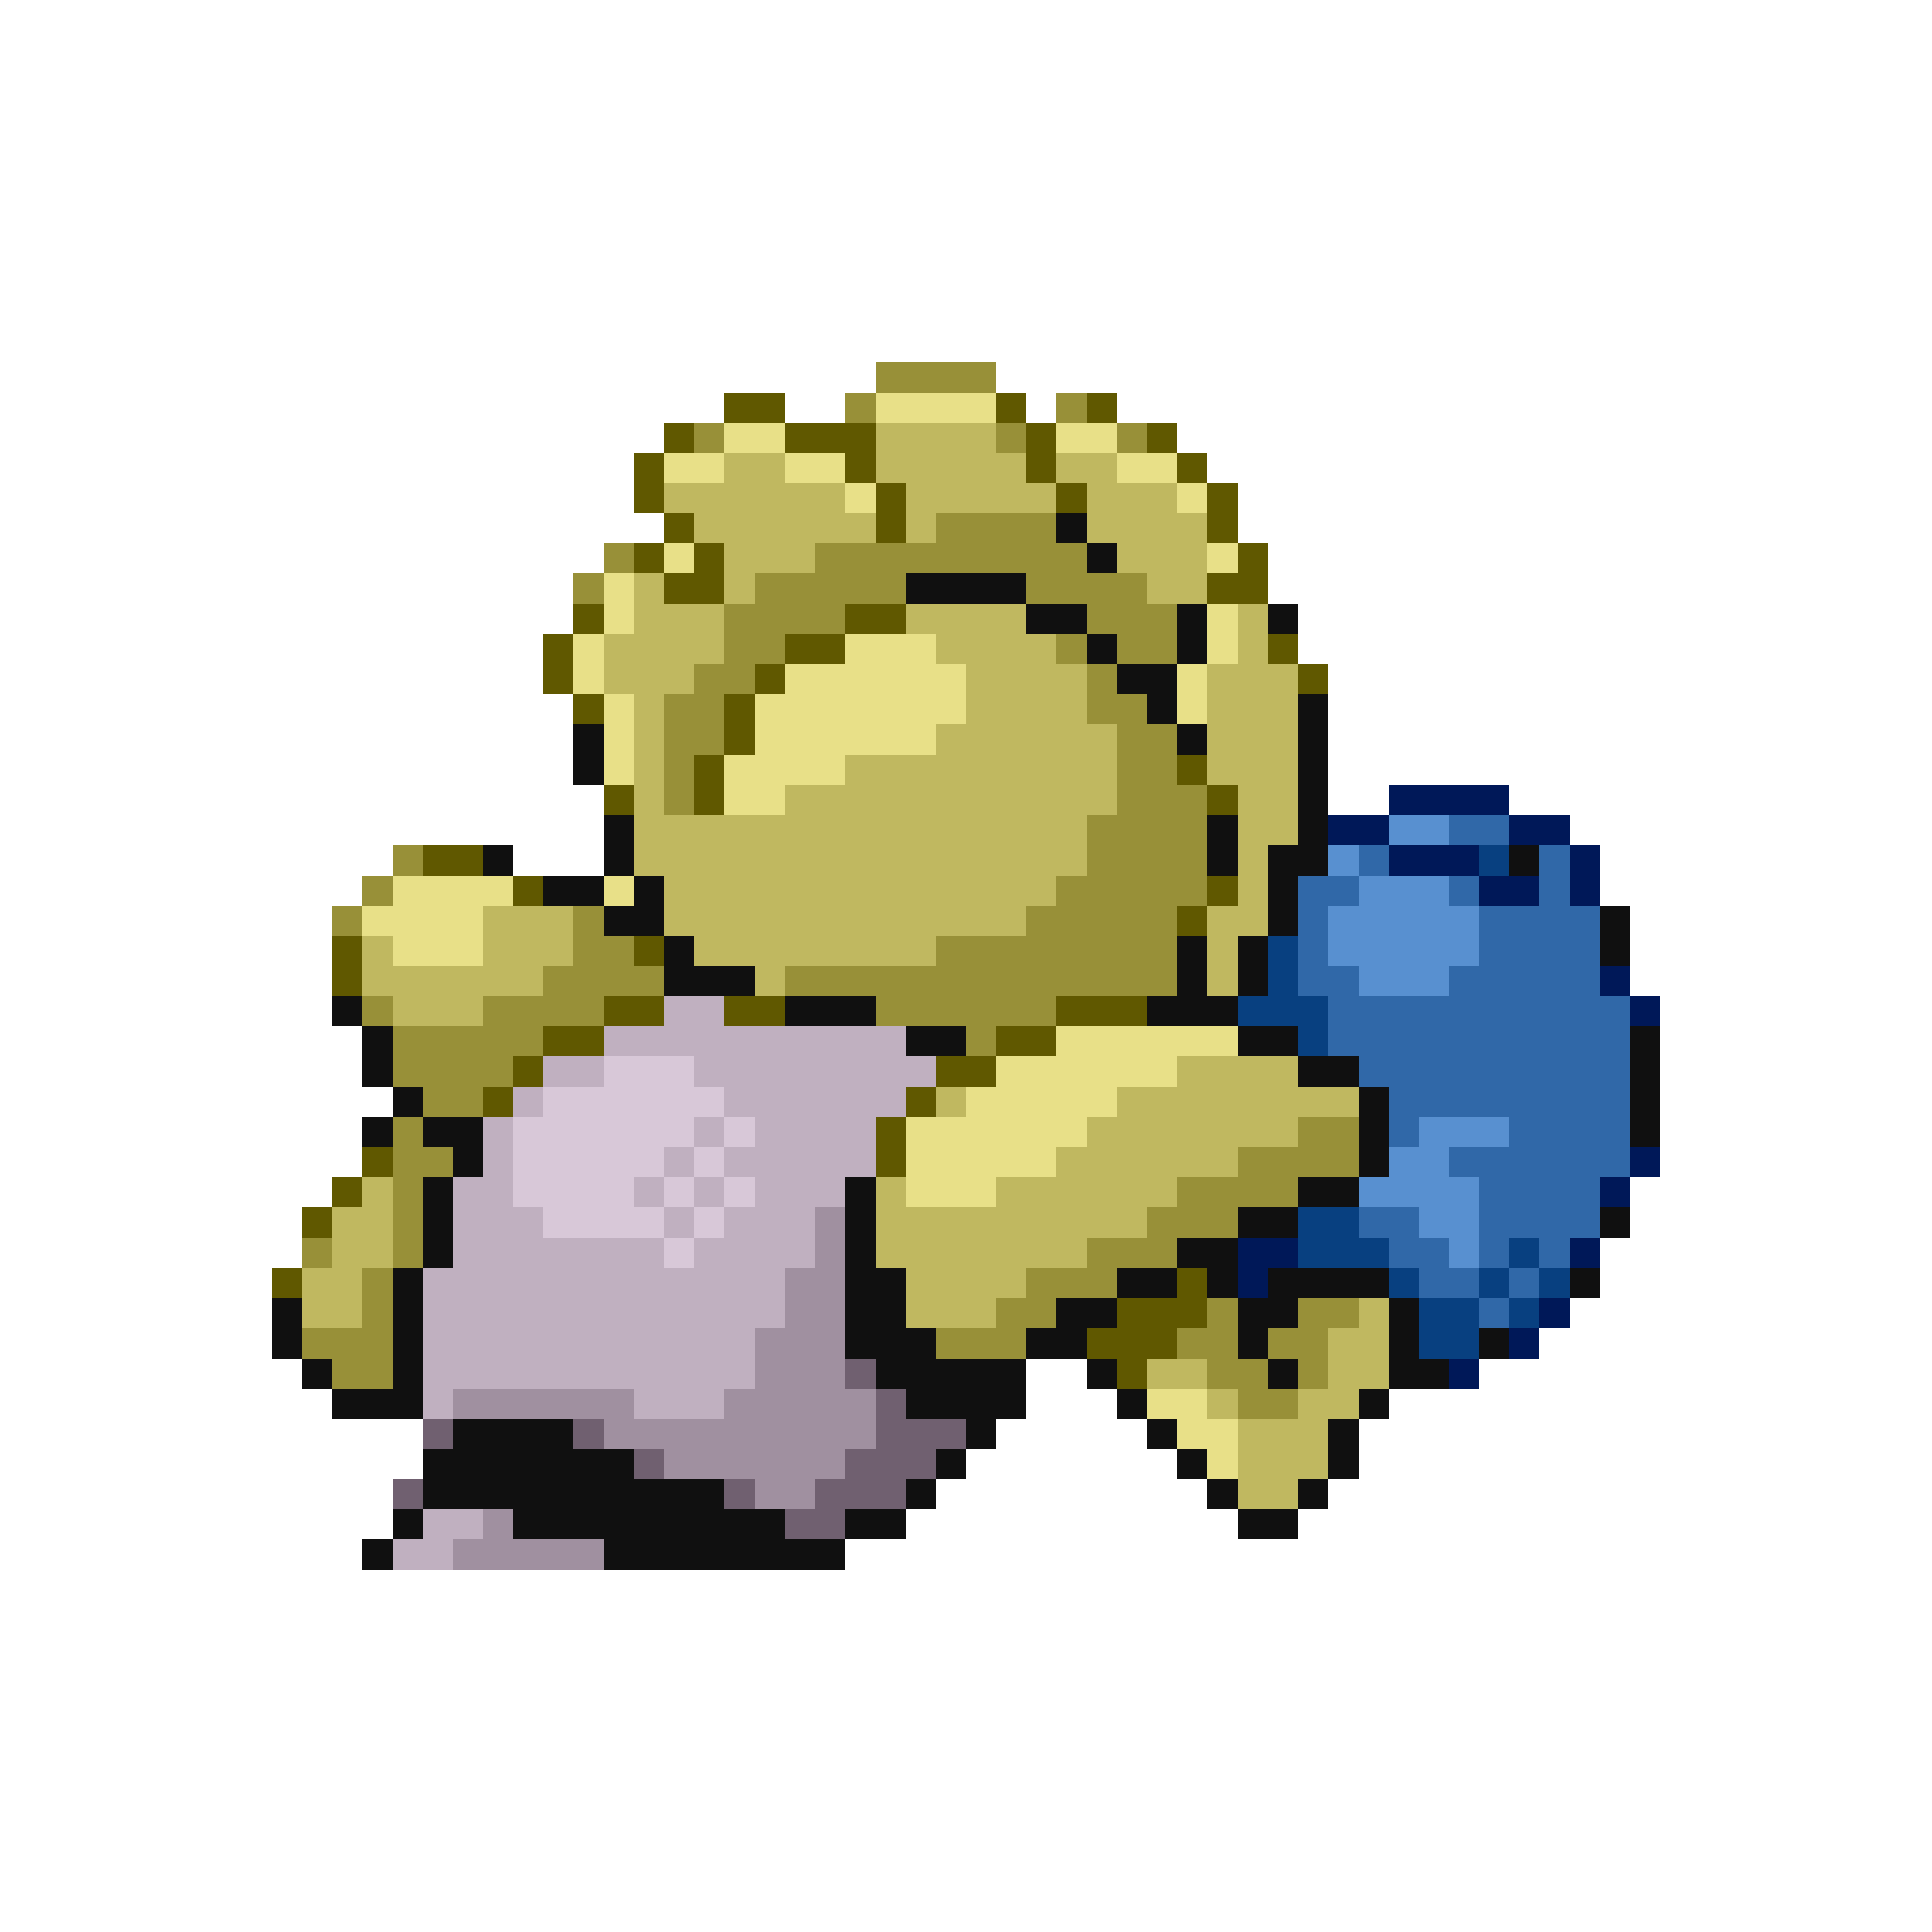 <svg xmlns="http://www.w3.org/2000/svg" viewBox="0 -0.5 64 64" shape-rendering="crispEdges">
<path stroke="#989038" d="M29 12h4M28 13h1M35 13h1M23 14h1M33 14h1M37 14h1M31 17h4M20 18h1M27 18h9M19 19h1M25 19h5M34 19h4M24 20h4M36 20h3M24 21h2M35 21h1M37 21h2M23 22h2M36 22h1M22 23h2M36 23h2M22 24h2M37 24h2M22 25h1M37 25h2M22 26h1M37 26h3M36 27h4M13 28h1M36 28h4M12 29h1M35 29h5M11 30h1M19 30h1M34 30h5M19 31h2M31 31h8M18 32h4M26 32h13M12 33h1M16 33h4M29 33h6M13 34h5M32 34h1M13 35h4M14 36h2M13 37h1M43 37h2M13 38h2M41 38h4M13 39h1M39 39h4M13 40h1M38 40h3M10 41h1M13 41h1M36 41h3M12 42h1M34 42h3M12 43h1M33 43h2M40 43h1M43 43h2M10 44h3M31 44h3M39 44h2M42 44h2M11 45h2M40 45h2M43 45h1M41 46h2" />
<path stroke="#605800" d="M24 13h2M33 13h1M36 13h1M22 14h1M26 14h3M34 14h1M38 14h1M21 15h1M28 15h1M34 15h1M39 15h1M21 16h1M29 16h1M35 16h1M40 16h1M22 17h1M29 17h1M40 17h1M21 18h1M23 18h1M41 18h1M22 19h2M40 19h2M19 20h1M28 20h2M18 21h1M26 21h2M42 21h1M18 22h1M25 22h1M43 22h1M19 23h1M24 23h1M24 24h1M23 25h1M39 25h1M20 26h1M23 26h1M40 26h1M14 28h2M17 29h1M40 29h1M39 30h1M11 31h1M21 31h1M11 32h1M20 33h2M24 33h2M35 33h3M18 34h2M33 34h2M17 35h1M31 35h2M16 36h1M30 36h1M29 37h1M12 38h1M29 38h1M11 39h1M10 40h1M9 42h1M39 42h1M37 43h3M36 44h3M37 45h1" />
<path stroke="#e8e088" d="M29 13h4M24 14h2M35 14h2M22 15h2M26 15h2M37 15h2M28 16h1M39 16h1M22 18h1M40 18h1M20 19h1M20 20h1M40 20h1M19 21h1M28 21h3M40 21h1M19 22h1M26 22h6M39 22h1M20 23h1M25 23h7M39 23h1M20 24h1M25 24h6M20 25h1M24 25h4M24 26h2M13 29h4M20 29h1M12 30h4M13 31h3M35 34h6M33 35h6M32 36h5M30 37h6M30 38h5M30 39h3M38 46h2M39 47h2M40 48h1" />
<path stroke="#c0b860" d="M29 14h4M24 15h2M29 15h5M35 15h2M22 16h6M30 16h5M36 16h3M23 17h6M30 17h1M36 17h4M24 18h3M37 18h3M21 19h1M24 19h1M38 19h2M21 20h3M30 20h4M41 20h1M20 21h4M31 21h4M41 21h1M20 22h3M32 22h4M40 22h3M21 23h1M32 23h4M40 23h3M21 24h1M31 24h6M40 24h3M21 25h1M28 25h9M40 25h3M21 26h1M26 26h11M41 26h2M21 27h15M41 27h2M21 28h15M41 28h1M22 29h13M41 29h1M16 30h3M22 30h12M40 30h2M12 31h1M16 31h3M23 31h8M40 31h1M12 32h6M25 32h1M40 32h1M13 33h3M39 35h4M31 36h1M37 36h8M36 37h7M35 38h6M12 39h1M29 39h1M33 39h6M11 40h2M29 40h9M11 41h2M29 41h7M10 42h2M30 42h4M10 43h2M30 43h3M45 43h1M44 44h2M38 45h2M44 45h2M40 46h1M43 46h2M41 47h3M41 48h3M41 49h2" />
<path stroke="#101010" d="M35 17h1M36 18h1M30 19h4M34 20h2M39 20h1M42 20h1M36 21h1M39 21h1M37 22h2M38 23h1M43 23h1M19 24h1M39 24h1M43 24h1M19 25h1M43 25h1M43 26h1M20 27h1M40 27h1M43 27h1M16 28h1M20 28h1M40 28h1M42 28h2M50 28h1M18 29h2M21 29h1M42 29h1M20 30h2M42 30h1M53 30h1M22 31h1M39 31h1M41 31h1M53 31h1M22 32h3M39 32h1M41 32h1M11 33h1M26 33h3M38 33h3M12 34h1M30 34h2M41 34h2M54 34h1M12 35h1M43 35h2M54 35h1M13 36h1M45 36h1M54 36h1M12 37h1M14 37h2M45 37h1M54 37h1M15 38h1M45 38h1M14 39h1M28 39h1M43 39h2M14 40h1M28 40h1M41 40h2M53 40h1M14 41h1M28 41h1M39 41h2M13 42h1M28 42h2M37 42h2M40 42h1M42 42h4M52 42h1M9 43h1M13 43h1M28 43h2M35 43h2M41 43h2M46 43h1M9 44h1M13 44h1M28 44h3M34 44h2M41 44h1M46 44h1M49 44h1M10 45h1M13 45h1M29 45h5M36 45h1M42 45h1M46 45h2M11 46h3M30 46h4M37 46h1M45 46h1M15 47h4M32 47h1M38 47h1M44 47h1M14 48h7M31 48h1M39 48h1M44 48h1M14 49h10M30 49h1M40 49h1M43 49h1M13 50h1M17 50h9M28 50h2M41 50h2M12 51h1M20 51h8" />
<path stroke="#001858" d="M46 26h4M44 27h2M50 27h2M46 28h3M52 28h1M49 29h2M52 29h1M53 32h1M54 33h1M54 38h1M53 39h1M41 41h2M52 41h1M41 42h1M51 43h1M50 44h1M48 45h1" />
<path stroke="#5890d0" d="M46 27h2M44 28h1M45 29h3M44 30h5M44 31h5M45 32h3M47 37h3M46 38h2M45 39h4M47 40h2M48 41h1" />
<path stroke="#3068a8" d="M48 27h2M45 28h1M51 28h1M43 29h2M48 29h1M51 29h1M43 30h1M49 30h4M43 31h1M49 31h4M43 32h2M48 32h5M44 33h10M44 34h10M45 35h9M46 36h8M46 37h1M50 37h4M48 38h6M49 39h4M45 40h2M49 40h4M46 41h2M49 41h1M51 41h1M47 42h2M50 42h1M49 43h1" />
<path stroke="#084080" d="M49 28h1M42 31h1M42 32h1M41 33h3M43 34h1M43 40h2M43 41h3M50 41h1M46 42h1M49 42h1M51 42h1M47 43h2M50 43h1M47 44h2" />
<path stroke="#c0b0c0" d="M22 33h2M20 34h10M18 35h2M23 35h8M17 36h1M24 36h6M16 37h1M23 37h1M25 37h4M16 38h1M22 38h1M24 38h5M15 39h2M21 39h1M23 39h1M25 39h3M15 40h3M22 40h1M24 40h3M15 41h7M23 41h4M14 42h12M14 43h12M14 44h11M14 45h11M14 46h1M21 46h3M14 50h2M13 51h2" />
<path stroke="#d8c8d8" d="M20 35h3M18 36h6M17 37h6M24 37h1M17 38h5M23 38h1M17 39h4M22 39h1M24 39h1M18 40h4M23 40h1M22 41h1" />
<path stroke="#a090a0" d="M27 40h1M27 41h1M26 42h2M26 43h2M25 44h3M25 45h3M15 46h6M24 46h5M20 47h9M22 48h6M25 49h2M16 50h1M15 51h5" />
<path stroke="#706070" d="M28 45h1M29 46h1M14 47h1M19 47h1M29 47h3M21 48h1M28 48h3M13 49h1M24 49h1M27 49h3M26 50h2" />
</svg>